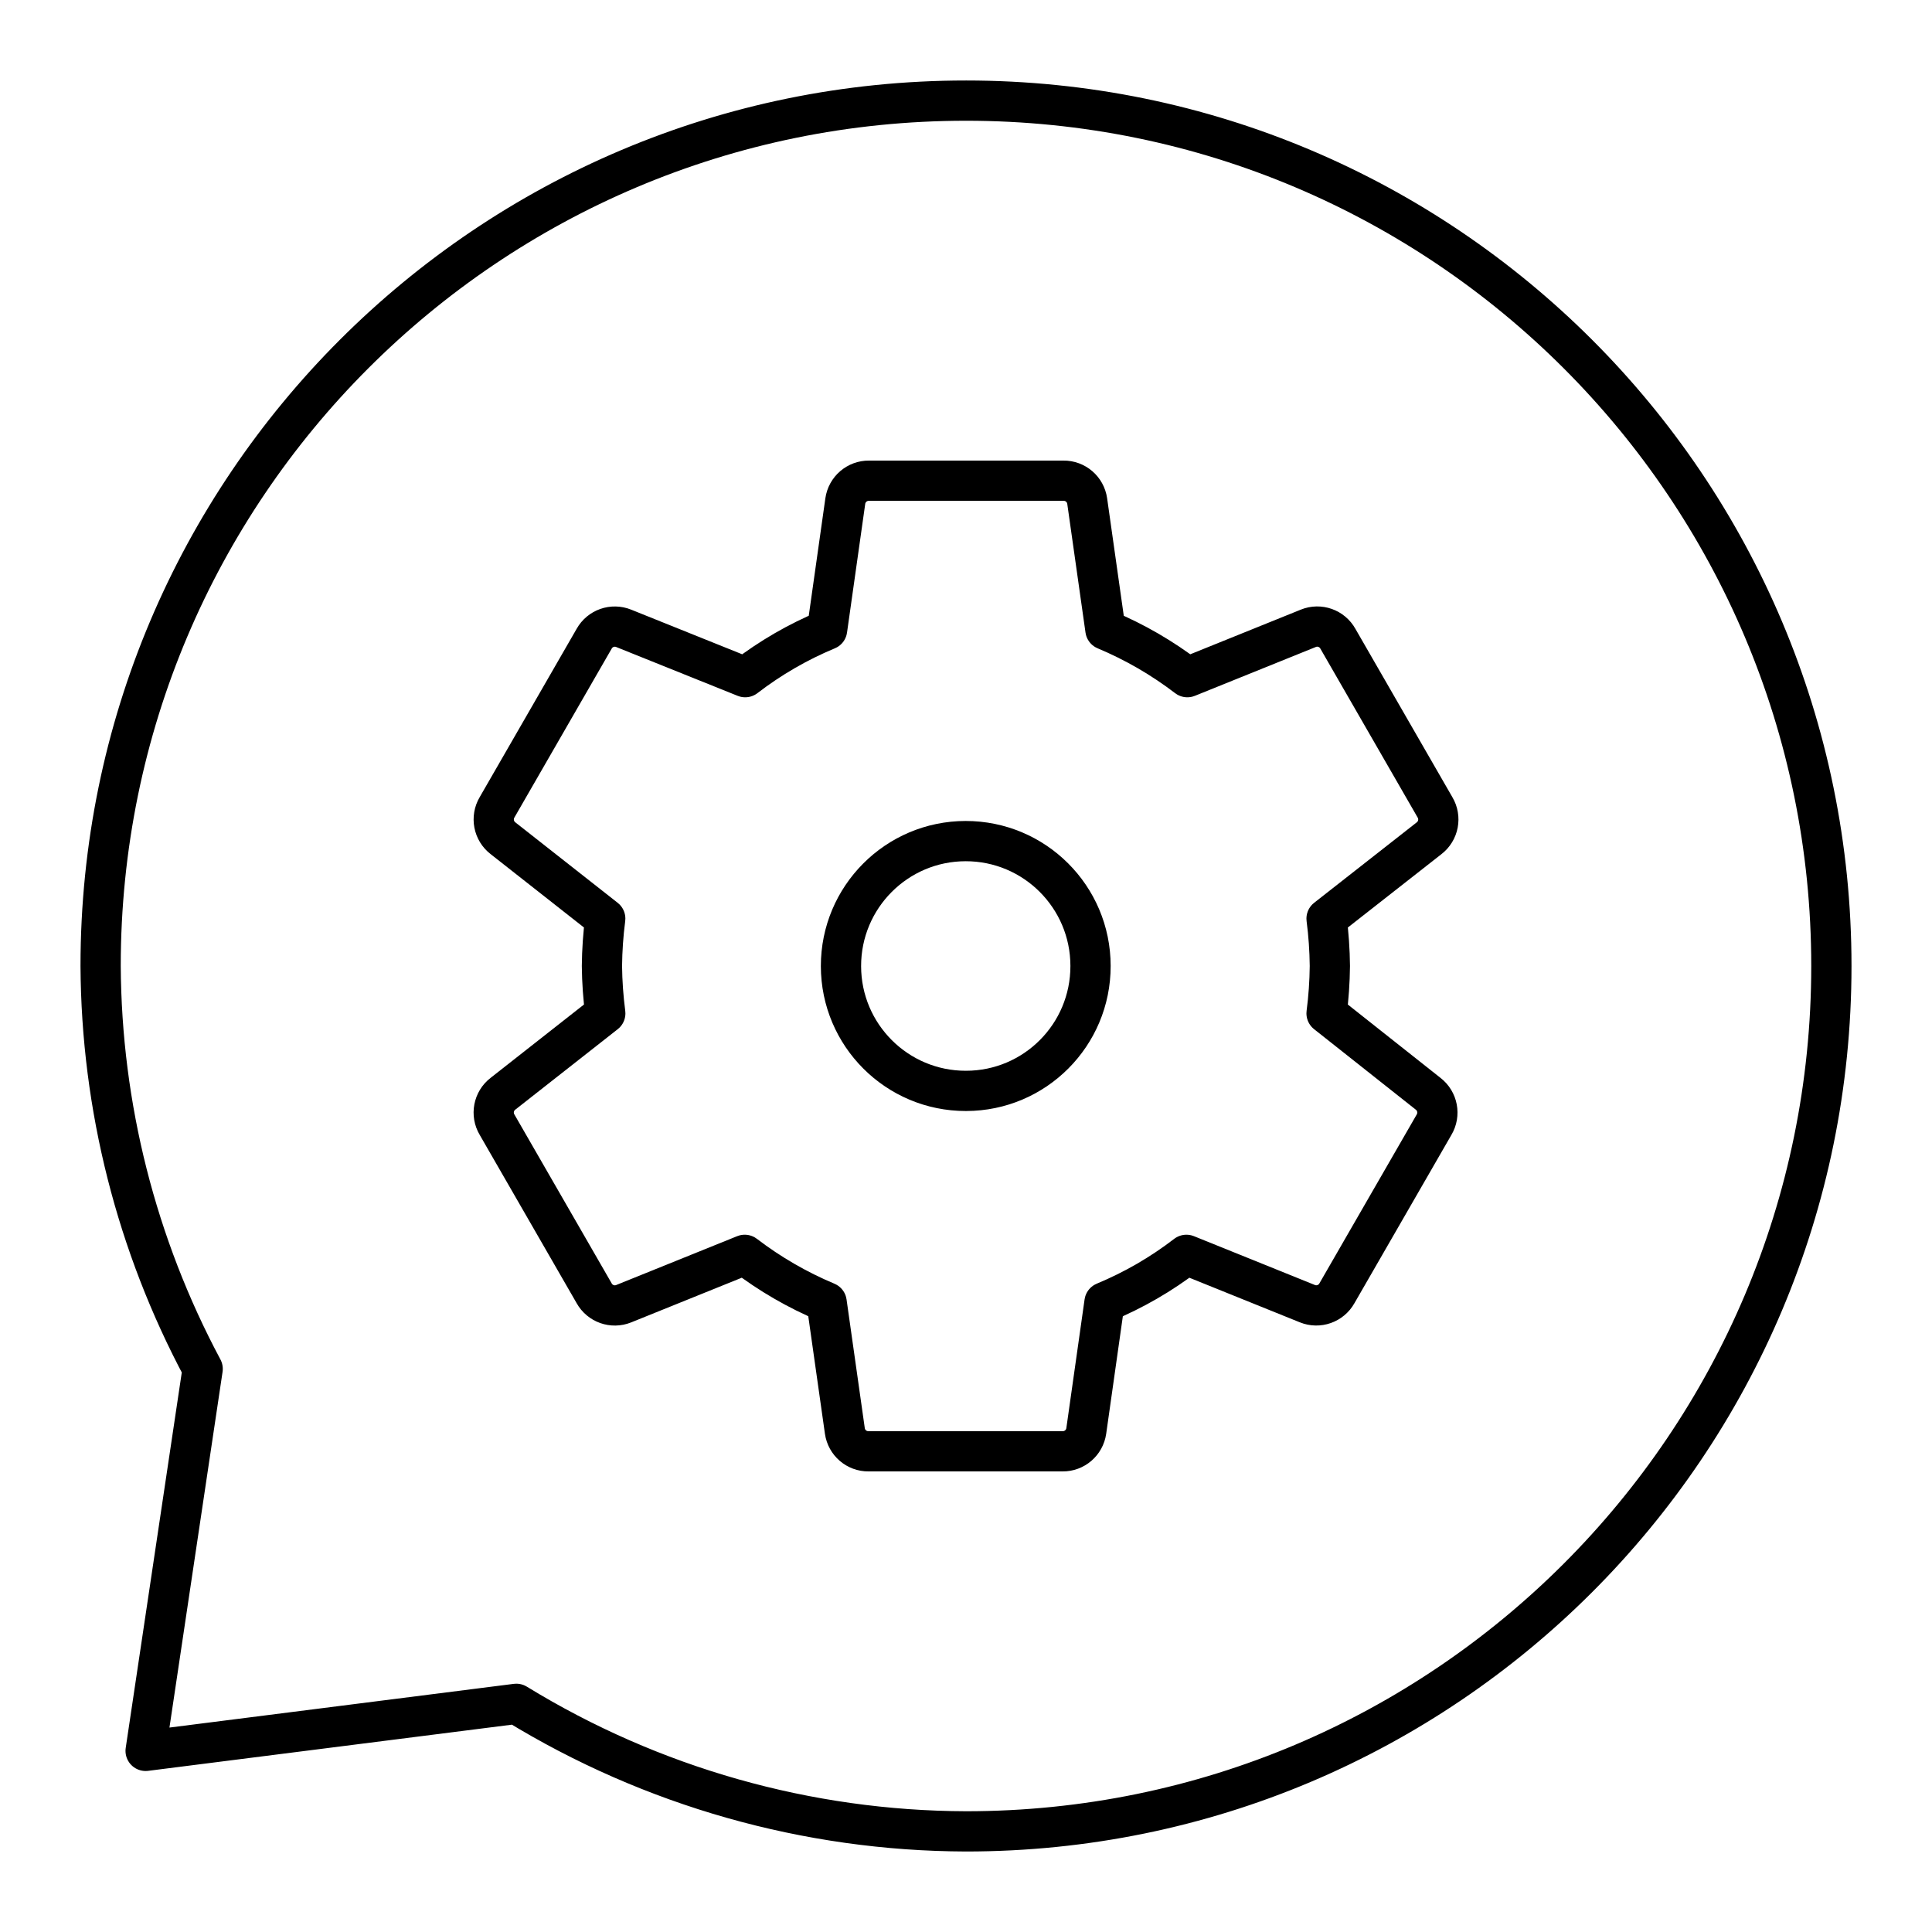<?xml version="1.0" encoding="UTF-8"?><svg id="a" xmlns="http://www.w3.org/2000/svg" viewBox="0 0 48 48"><defs><style>.h{fill:none;stroke:#000;stroke-linecap:round;stroke-linejoin:round;}</style></defs><path id="e" class="h" d="M24,2.5c-11.874-.001-21.499,9.624-21.5,21.498,0,.001,0,.001-0.0.002.019,3.493.889,6.929,2.535,10.01l-1.417,9.49,9.21-1.169c3.363,2.061,7.228,3.157,11.172,3.169,11.874.001,21.499-9.624,21.5-21.498v-.002c.001-11.874-9.624-21.499-21.498-21.5-.001,0-.001,0-.002-0Z"/><path id="f" class="h" d="M23.998,27.103c-1.712.002-3.102-1.385-3.104-3.099-.002-1.714,1.384-3.105,3.096-3.107,1.712-.002,3.102,1.385,3.104,3.099 0.0.001 0.0.003 0.0.004.002,1.712-1.382,3.101-3.092,3.103-.001 0-.003 0-.004 0Z"/><path id="g" class="h" d="M32.958,25.177c.051-.39.078-.783.082-1.177-.004-.394-.031-.787-.082-1.177l2.546-1.996c.238-.182.301-.514.147-.771l-2.411-4.186c-.144-.26-.46-.372-.735-.26l-3.006,1.214c-.625-.478-1.309-.874-2.035-1.178l-.453-3.197c-.042-.293-.293-.509-.588-.506h-4.833c-.295-.003-.547.213-.589.506l-.452,3.197c-.727.302-1.411.698-2.035,1.178l-3.018-1.213c-.275-.112-.59-.001-.735.259l-2.411,4.186c-.153.257-.09.588.147.77l2.54,1.997c-.051.39-.078.783-.082,1.177.004.394.032.787.083,1.177l-2.541,1.996c-.238.182-.301.514-.147.771l2.411,4.186c.144.26.46.372.735.26l3.006-1.214c.625.478,1.309.874,2.035,1.178l.453,3.197c.042.293.293.509.588.506h4.822c.295.003.546-.213.588-.506l.453-3.197c.727-.302,1.411-.698,2.035-1.178l3.005,1.213c.275.112.59.001.735-.259l2.412-4.186c.153-.257.09-.588-.147-.77l-2.523-1.997Z"/></svg>